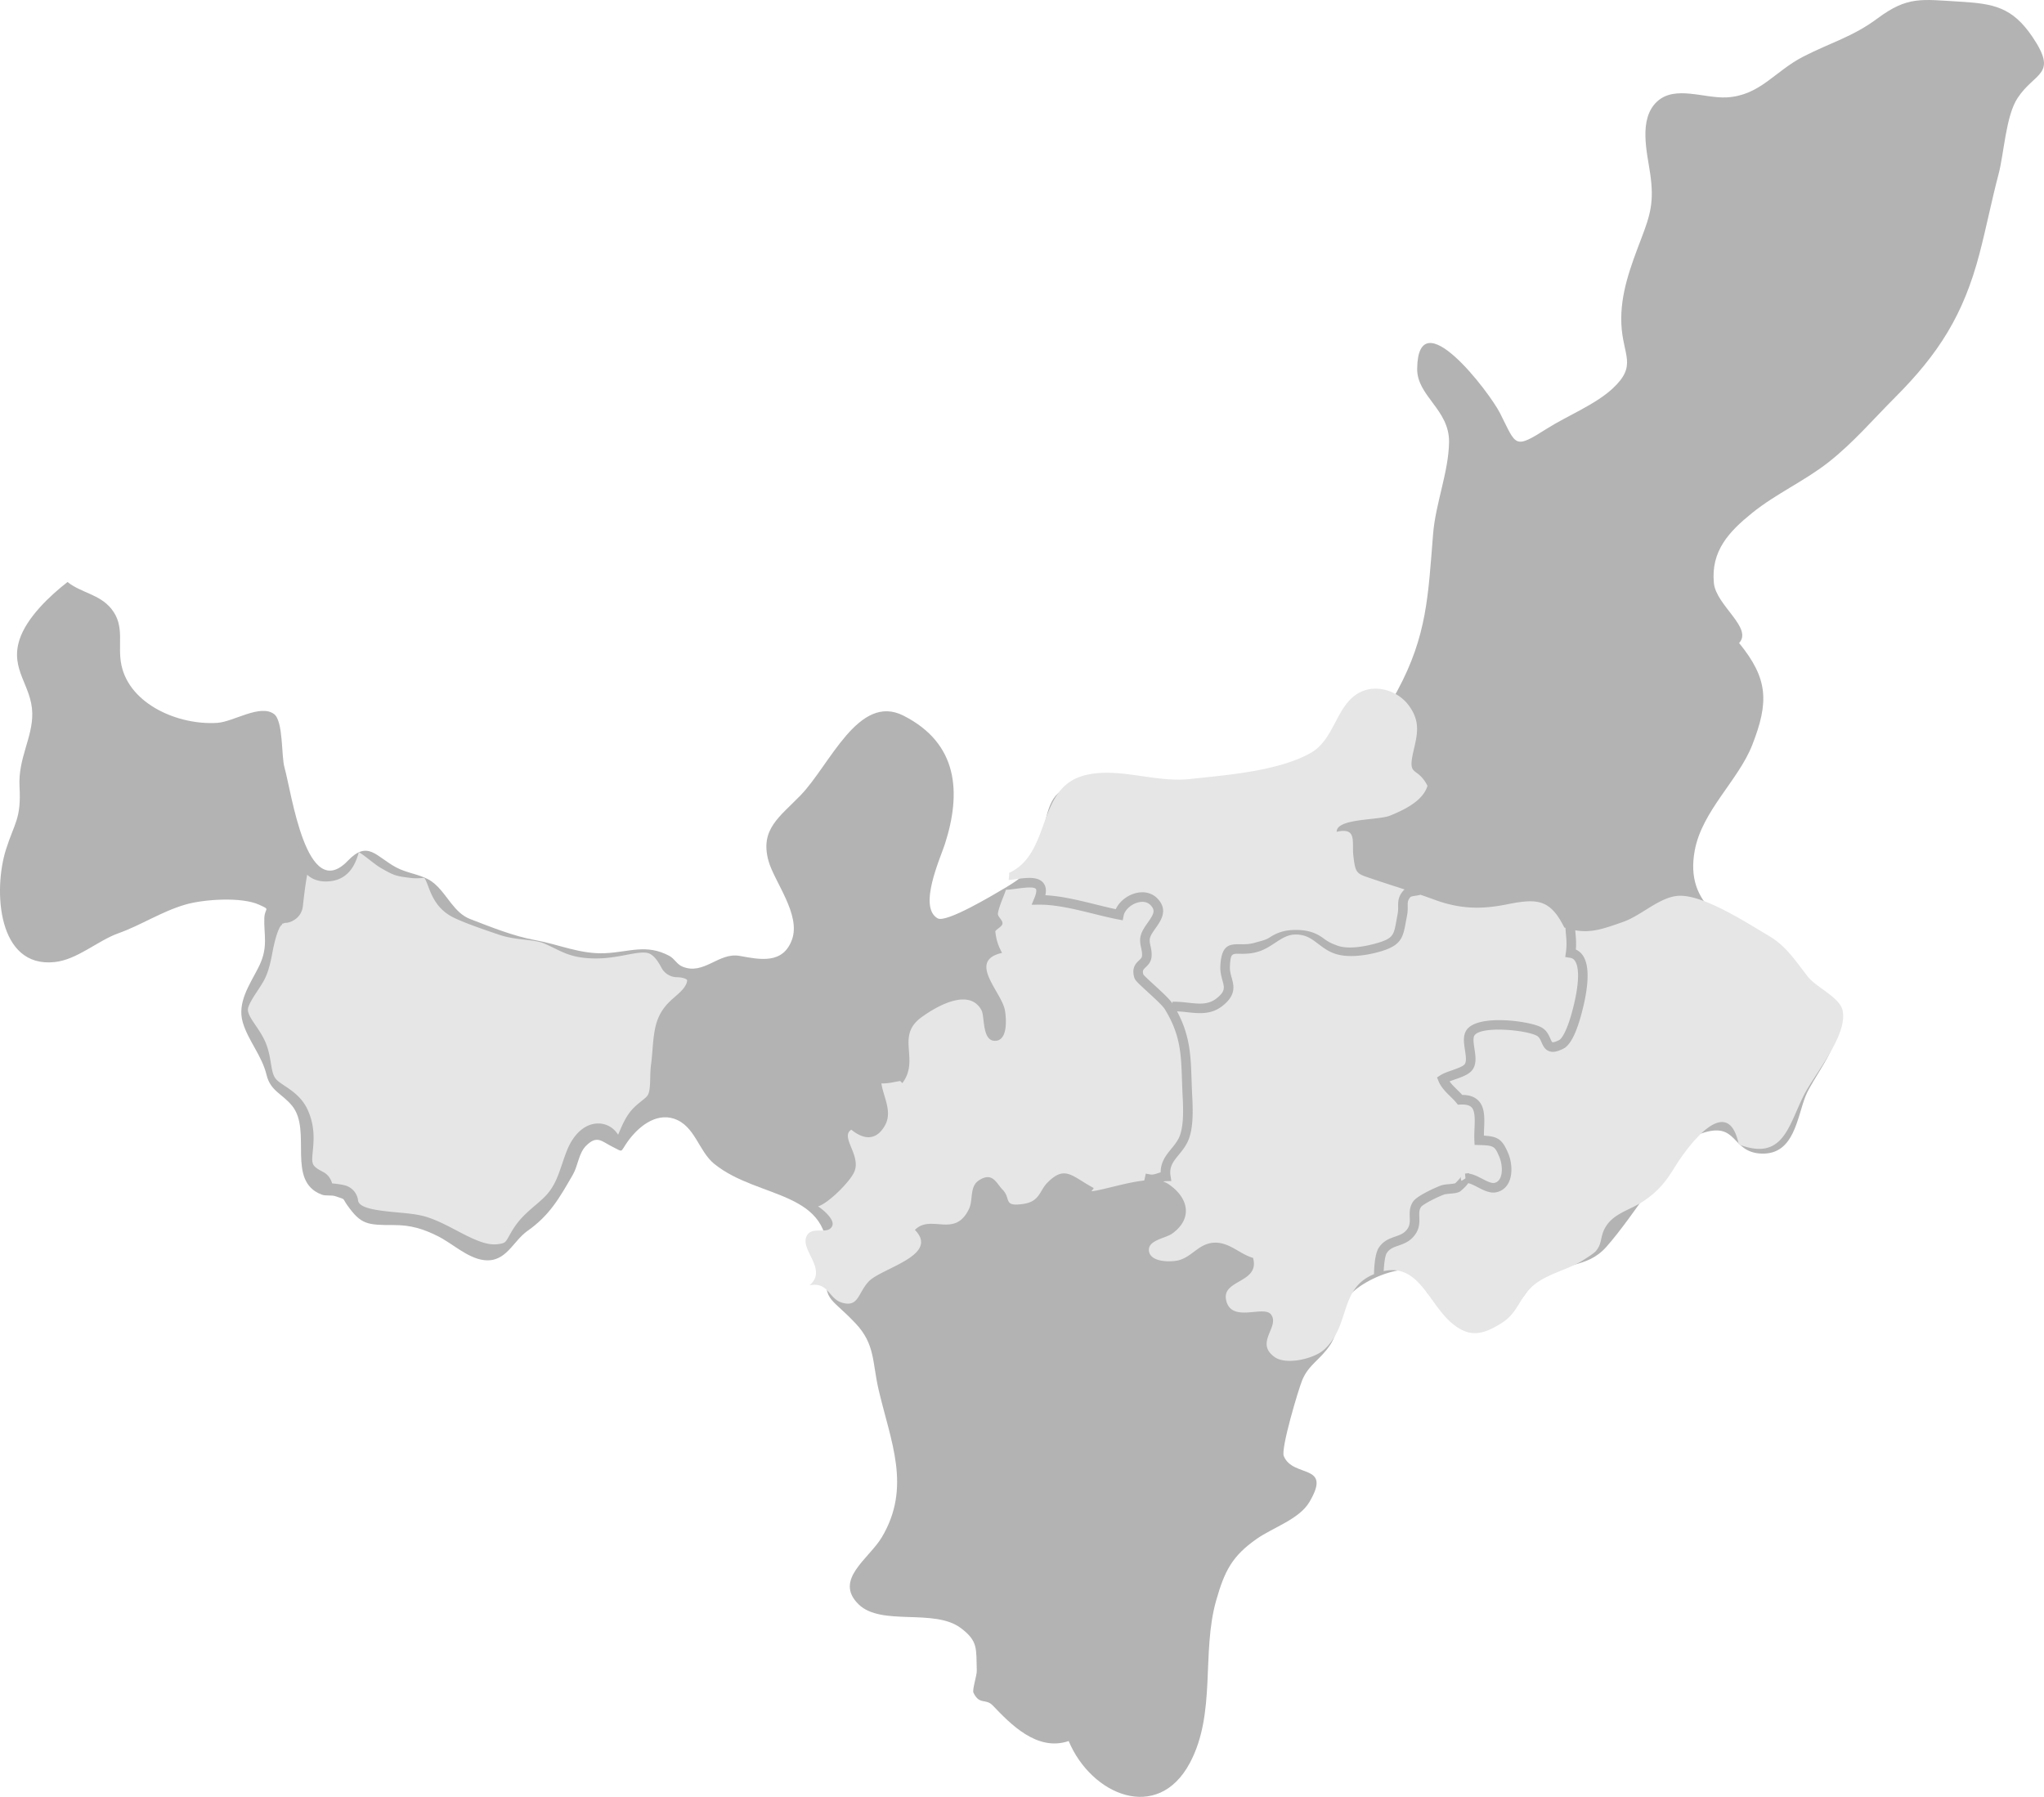 <svg xmlns="http://www.w3.org/2000/svg" width="444.566" height="390.833" viewBox="0 0 444.566 390.833"><path fill="#B3B3B3" d="M98.153 196.495c-1.555-1.954-2.932-4.148-5.09-5.275-2.049-1.072-4.633-1.359-6.843-2.527-4.401-2.325-6.173-6.065-10.569-1.469-9.011 9.413-12.235-14.894-13.782-20.315-.706-2.467-.222-10.083-2.274-11.604-3.003-2.225-8.812 1.686-12.3 1.922-8.406.565-19.029-3.968-20.875-12.509-.956-4.433.884-8.498-2.22-12.317-2.581-3.18-6.563-3.44-9.507-5.81-3.772 2.915-8.921 7.747-10.461 12.575-2.085 6.539 2.674 9.899 2.787 15.963.099 5.309-3.11 9.825-2.771 15.962.389 7.051-1.105 7.836-2.963 13.728-2.75 8.709-1.886 25.772 10.599 24.44 4.948-.527 9.354-4.653 13.862-6.262 4.985-1.778 9.351-4.72 14.591-6.246 3.949-1.15 12.211-1.727 16.048.044 2.585 1.192 1.205.53 1.104 2.907-.072 1.691.164 3.338.148 5.041-.021 2.248-.515 3.912-1.529 5.887-1.861 3.632-4.57 7.483-3.294 11.78 1.182 3.979 4.141 7.176 5.164 11.399.854 3.525 3.413 4.073 5.563 6.724 4.394 5.415-1.361 16.355 6.425 19.301.946.36 2.101.037 3.041.369 2.329.814 1.348.274 2.493 1.895 3.035 4.291 4.359 4.365 10.247 4.365 3.605 0 6.276.82 9.449 2.398 3.141 1.556 6.476 4.779 10.021 5.22 4.874.602 6.284-4.084 9.532-6.366 4.829-3.388 6.952-7.19 9.858-12.229 1.115-1.931 1.248-4.679 2.885-6.295 2.411-2.38 3.403-.893 5.672.218 2.536 1.237 1.615 1.35 3.319-1.059 2.23-3.152 6.042-6.333 10.069-5.034 4.609 1.491 5.359 7.047 8.803 9.841 9.642 7.822 25.951 5.578 24.498 21.342-.818 8.892.443 7.19 6.242 13.359 4.278 4.55 3.607 8.418 4.999 14.4 2.625 11.288 7.2 21.184.708 32.099-2.801 4.705-10.521 9.248-5.062 14.594 4.943 4.839 16.429.802 22.239 5.169 3.825 2.875 3.307 4.501 3.473 9.216.038 1.104-1.032 4.191-.725 4.838 1.297 2.744 2.67 1.186 4.195 2.778 3.81 3.984 9.622 10.096 16.515 7.74 4.927 11.776 19.356 17.869 26.355 4.77 5.797-10.854 2.479-23.968 5.729-35.362 1.835-6.427 3.462-9.645 8.83-13.395 3.558-2.484 9.219-4.259 11.431-7.982 5.084-8.558-3.582-5.14-5.565-10.03-.661-1.633 3.204-14.541 4.022-16.516 1.409-3.393 3.9-4.38 6.075-7.651 1.984-2.982 1.896-7.333 3.8-10.221 3.011-4.578 18.667-10.664 17.314-.986 2.021.402 5.007.515 6.66 1.651 3.026 2.074-.148 5.532 5.71 5.442 6.061-.091 8.148-7.436 11.938-10.268 4.967-3.715 10.298-2.049 14.628-6.923 3.085-3.474 6.73-8.718 9.543-12.667 2.986-4.194 5.208-9.96 11.085-12.007 8.09-2.815 6.394 4.164 13.17 4.37 7.071.22 7.673-7.786 9.545-12.507 1.443-3.639 6.98-10.336 6.445-13.899-.353-2.354-3.16-2.194-4.188-4.113-1.166-2.174-1.03-4.82-2.088-6.987-1.927-3.948-3.908-5.71-8.139-7.773-8.906-4.346-18.393-8.558-16.131-20.667 1.608-8.614 9.498-15.262 12.492-22.902 3.678-9.386 3.489-14.44-2.848-22.206 3.054-3.288-5.014-8.191-5.483-13.035-.676-6.992 3.285-11.192 8.312-15.249 5.26-4.247 11.395-6.923 16.676-11.086 5.328-4.201 9.641-9.267 14.436-14.068 9.523-9.544 14.866-17.975 18.336-31.219 1.51-5.767 2.643-11.599 4.166-17.366 1.193-4.521 1.563-12.617 4.127-16.519 3.77-5.732 8.883-4.951 3.216-13.325-4.398-6.493-8.493-7.203-15.813-7.636-8.307-.491-11.319-1.234-17.87 3.644-5.388 4.013-10.205 5.259-16.154 8.311-6.23 3.198-9.397 8.468-16.656 8.868-4.822.266-11.207-2.683-15.092.868-4.179 3.819-2.179 11.2-1.527 15.789.864 6.078.03 8.862-1.946 14.035-2.301 6.042-4.623 12.058-4.336 18.583.308 6.945 3.566 8.984-1.925 14.071-3.775 3.493-9.937 5.956-14.228 8.678-7.262 4.604-6.641 3.76-10.222-3.315-2.342-4.627-17.832-24.944-18.037-9.718-.08 5.973 7.021 8.889 6.935 15.963-.079 6.476-2.926 13.31-3.468 19.974-1.089 13.401-1.284 22.1-7.791 34.162-5.918 10.963-17.511 19.553-29.684 20.835-6.784.714-14.145.346-20.824.681-5.752.288-10.847-1.847-16.656-1.391-7.397.58-8.372 3.331-9.717 9.716-1.477 7.01-1.63 9.015-8.483 13.049-2.357 1.39-12.731 7.652-14.608 6.585-4.297-2.44.594-13.101 1.581-16.164 3.57-11.099 2.966-21.864-9.027-27.931-9.765-4.94-15.983 10.749-22.38 17.347-4.591 4.733-8.836 7.375-6.975 14.209 1.239 4.546 7.142 11.753 5.099 17.23-1.982 5.313-6.905 4.289-11.356 3.479-4.588-.836-7.775 4.271-12.454 2.327-1.24-.514-1.686-1.719-2.876-2.35-4.988-2.649-8.692-.809-13.91-.568-5.427.251-10.022-1.893-15.186-2.834-4.872-.89-9.603-2.836-14.204-4.598-1.714-.658-2.953-1.964-4.093-3.4z"/><path fill="#E6E6E6" d="M303.46 268.965c.862-.302 1.607-.561 2.213-1.155 1.006-.991.979-1.901.941-3.052-.032-1.039-.068-2.223.729-3.402.92-1.358 5.283-3.232 6.103-3.513.497-.169 1.131-.228 1.74-.283.436-.039 1.081-.099 1.328-.196.293-.24 1.144-1.194 1.299-1.468-.1.174-.167.583.069.95l.853-.535-.096-1.051h.001l.854-.092.036.109c.966.147 1.91.632 2.831 1.109 1.013.522 2.058 1.065 2.732.887.529-.139.915-.462 1.177-.992.626-1.257.396-3.288-.134-4.561-1.027-2.463-1.196-2.564-4.454-2.669l-.959-.029-.048-.955c-.044-.878-.005-1.78.028-2.652.078-1.854.159-3.772-.665-4.588-.452-.443-1.271-.639-2.421-.575l-.535.027-.335-.42c-.35-.439-.803-.884-1.282-1.353-.953-.935-2.034-1.992-2.592-3.355l-.322-.801.724-.467c.668-.431 1.565-.745 2.518-1.076 1.037-.366 2.46-.86 2.798-1.37.405-.609.217-1.846.035-3.04-.24-1.578-.488-3.21.396-4.429 2.481-3.426 13.648-1.896 16.198-.526 1.168.627 1.633 1.679 1.968 2.445.129.284.339.759.453.801.012.004.345.112 1.482-.473.634-.323 1.711-2.219 2.689-5.724 1.565-5.604 1.845-9.774.768-11.445a1.54 1.54 0 0 0-1.124-.73l-1.02-.156.145-1.02c.221-1.594.115-2.767.014-3.899a21.377 21.377 0 0 1-.104-1.419c-.09-.026-.171-.048-.259-.076-3.103-6.236-5.912-6.359-12.569-5.022-5.677 1.141-10.315.955-15.731-1.052-.992-.367-1.987-.713-2.981-1.057-.399.112-.789.173-1.122.226-.476.068-.971.143-1.11.318-.559.689-.555 1.117-.545 1.969.004.557.012 1.251-.162 2.113-.103.506-.186.97-.265 1.397-.62 3.444-1.084 5.024-5.578 6.339-1.414.416-6.313 1.669-9.864.448-1.488-.516-2.554-1.343-3.586-2.118-1.422-1.072-2.654-2.039-4.867-2.039h-.039c-1.759 0-3.037.861-4.518 1.83-1.077.705-2.188 1.444-3.561 1.872-1.659.516-3.06.501-4.074.484-1.79-.026-2.016-.028-2.158 2.759-.044.895.174 1.681.382 2.443.485 1.765 1.034 3.77-2.043 6.171-1.563 1.22-3.208 1.537-4.861 1.537-.928 0-1.86-.099-2.781-.198a29.953 29.953 0 0 0-2.191-.186c2.824 5.279 2.978 9.571 3.156 14.881.035 1.089.073 2.232.136 3.45.176 3.371.266 7.191-.896 9.829-.537 1.217-1.326 2.187-2.025 3.038-1.168 1.429-2.095 2.559-1.796 4.531l.179 1.176-1.187.022c-.18.004-.373.04-.579.096.356.118.695.255.988.447 4.615 3.022 5.488 7.643.947 10.875-1.467 1.042-5.406 1.425-5.029 3.826.387 2.478 4.887 2.388 6.508 1.949 2.994-.806 4.399-3.76 7.866-3.813 3.178-.049 5.455 2.532 8.26 3.309 1.542 5.535-6.851 4.643-5.853 9.195 1.116 5.079 8.17 1.014 9.759 3.117 2.007 2.652-3.626 6.115.79 9.259 2.562 1.825 8.609.353 10.768-1.618 5.788-5.284 3.175-13.271 10.848-16.407.023-1.616.22-4.444.983-5.667.993-1.59 2.394-2.078 3.629-2.51z"/><path fill="#E6E6E6" d="M249.21 255.278l.986.178c.508.092 1.017-.072 1.604-.264.202-.063.416-.134.643-.194-.005-2.29 1.222-3.793 2.323-5.138.671-.82 1.308-1.6 1.729-2.555 1.058-2.409.841-6.623.726-8.888a185.937 185.937 0 0 1-.141-3.486c-.192-5.737-.331-9.883-3.755-15.45-.471-.763-2.338-2.469-3.702-3.717-2.173-1.985-2.74-2.55-2.907-3.102-.66-2.169.371-3.156 1.056-3.807.364-.349.556-.543.599-.828.093-.595-.032-1.182-.168-1.806-.17-.802-.366-1.71-.099-2.72.274-1.028.911-1.935 1.527-2.81 1.347-1.904 1.717-2.674.604-3.82-.914-.94-2.178-.747-2.847-.548-1.473.434-2.758 1.652-2.995 2.833l-.198 1.015-1.016-.193c-1.657-.318-3.41-.75-5.266-1.207-4.06-1.003-8.252-2.028-11.96-2l-1.576.018.604-1.457c.478-1.151.472-1.787.324-1.979-.426-.556-2.757-.246-4.153-.061-.839.112-1.634.217-2.354.25-.588 1.671-1.391 3.311-1.74 5.031-.175.868 1.027 1.412.982 2.327-.034.634-1.596 1.383-1.559 1.712.199 1.773.571 2.981 1.467 4.651-7.68 1.72-.087 8.469.624 12.491.245 1.392.757 6.356-1.929 6.626-3.107.307-2.418-5.218-3.163-6.626-2.548-4.797-9.285-1.23-13.055 1.505-5.729 4.157-.271 9.167-4.167 14.329l-.462-.462c-1.335.208-2.591.573-4.093.531.426 2.95 2.473 6.145.762 9.16-1.976 3.475-4.739 2.985-7.309.902-2.538 1.589 2.336 5.692.588 9.302-1.122 2.313-5.756 6.801-7.83 7.38.931.553 3.658 2.794 3.119 4.185-.854 2.21-4.452-.135-5.603 2.301-1.438 3.049 4.71 7.275.633 10.68 4.175-.812 4.118 2.942 7.127 3.792 3.608 1.021 3.388-2.14 5.769-4.64 2.793-2.931 15.49-5.655 10.03-11.203 3.515-3.534 8.662 1.878 11.749-4.527.99-2.059.076-4.883 2.18-6.253 2.993-1.951 3.814.695 5.099 1.976 2.015 2.012.006 3.837 4.616 3.144 3.496-.527 3.485-2.867 5.088-4.521 3.894-4.019 5.36-1.518 10.109 1.042.077.377-.371.351-.371.74 2.85-.381 7.528-1.937 11.409-2.344.04-.173.088-.336.126-.517l.216-.978z"/><path fill="#E6E6E6" d="M226.958 192.083c.511.663.646 1.534.404 2.636 3.563.181 7.362 1.119 11.05 2.03 1.495.369 2.921.722 4.268 1.006.707-1.545 2.274-2.882 4.118-3.429 1.904-.565 3.705-.164 4.93 1.096 2.418 2.489.792 4.789-.396 6.473-.534.758-1.04 1.473-1.217 2.142-.138.526-.019 1.092.125 1.748.158.743.339 1.589.189 2.563-.157.996-.771 1.584-1.22 2.013-.556.528-.773.741-.529 1.606.276.366 1.466 1.454 2.348 2.261 1.62 1.479 3.281 3.001 3.968 4.017l-.012-.352c1.188-.04 2.333.084 3.438.205 2.342.257 4.357.476 6.137-.91 1.983-1.548 1.76-2.358 1.313-3.977-.239-.876-.51-1.873-.45-3.099.228-4.467 1.842-4.782 4.27-4.733.976.014 2.082.032 3.423-.383 1.094-.341 2.038-.444 3.041-1.101 1.613-1.055 3.276-1.627 5.654-1.627h.056c2.9 0 4.604.785 6.105 1.914.945.711 1.836 1.126 3.013 1.53 2.356.814 5.989.156 8.601-.605 3.446-1.007 3.575-1.784 4.117-4.774.077-.439.163-.949.268-1.471.13-.65.128-1.191.121-1.699-.009-.994-.017-2.03 1.006-3.301.125-.157.262-.287.406-.396-2.335-.763-4.67-1.504-6.989-2.291-3.489-1.184-3.698-1.056-4.166-5.094-.338-2.949.882-6.194-3.627-5.156-.028-2.966 9.02-2.466 11.608-3.519 2.874-1.17 7.181-3.143 8.144-6.499-2.271-4.407-4.393-1.69-3.053-7.509.842-3.666 1.641-6.511-1.158-10.142-2.34-3.039-7.146-4.646-10.884-2.448-4.79 2.812-5.172 10.048-10.282 12.949-7.039 3.992-18.52 4.848-26.372 5.69-7.571.816-15.405-2.633-22.672-.843-10.786 2.656-7.192 16.889-16.575 21.259a7.707 7.707 0 0 1-.106 1.545 42.974 42.974 0 0 0 1.51-.179c2.416-.321 4.917-.656 6.077.854zm173.819 27.766c-.577-2.903-5.67-5.031-7.533-7.371-2.722-3.42-4.629-6.635-8.57-8.952-4.653-2.736-14.079-8.92-19.511-8.685-4.116.175-8.143 4.285-12.157 5.688-4.17 1.455-6.807 2.435-10.398 1.815.018.232.037.466.063.708.091.99.188 2.092.074 3.485.641.285 1.18.752 1.584 1.381 1.825 2.819.73 8.698-.509 13.133-1.104 3.952-2.364 6.312-3.747 7.019-1.348.688-2.311.869-3.127.58-.959-.34-1.347-1.217-1.657-1.921-.277-.626-.516-1.163-1.054-1.453-2.338-1.255-12.008-2.178-13.527-.085-.382.527-.189 1.783-.022 2.893.245 1.586.492 3.228-.359 4.507-.728 1.092-2.312 1.646-3.845 2.18-.412.147-.832.292-1.202.439.444.634 1.052 1.23 1.645 1.81.377.366.763.745 1.112 1.137 1.521 0 2.658.393 3.467 1.191 1.481 1.46 1.379 3.849 1.284 6.154-.02.5-.04 1.012-.046 1.512 3.035.176 4.014.776 5.318 3.907.704 1.686 1.027 4.368.08 6.287-.532 1.069-1.401 1.788-2.517 2.08-1.444.381-2.854-.351-4.219-1.055-.717-.373-1.452-.755-2.063-.884-.66.947-1.813 1.837-1.831 1.846-.57.295-1.329.364-2.132.438-.467.041-.993.091-1.259.181-1.394.473-4.619 2.105-5.048 2.712-.42.618-.4 1.302-.373 2.168.04 1.323.092 2.969-1.564 4.599-.938.924-2.024 1.304-2.984 1.638-1.088.381-1.947.68-2.552 1.651-.379.597-.577 2.487-.648 3.898 7.808-1.707 9.812 7.307 15.056 11.506 3.731 2.99 6.562 2.333 10.619-.229 3.62-2.285 3.797-5.566 6.94-8.214 2.75-2.317 6.79-3.216 9.956-4.963.647-.355 3.088-1.887 3.552-2.431 1.437-1.683.924-3.039 1.979-4.994 1.733-3.213 5.276-3.857 8.211-5.771 3.091-2.018 4.972-4.206 6.85-7.289 2.59-4.257 11.642-16.927 14.063-5.17 9.657 3.696 10.771-3.992 14.148-10.679 2.438-4.825 9.525-12.981 8.453-18.397zm-293.281 50.818c-2.418 0-5.35-1.536-8.184-3.021-2.063-1.084-4.199-2.201-6.41-2.911-1.902-.609-4.173-.816-6.575-1.036-4.333-.395-8.24-.888-8.444-2.581a3.876 3.876 0 0 0-2.847-3.284c-.862-.228-1.698-.322-2.439-.4-.11-.015-.237-.027-.368-.044-.274-1.049-.971-1.974-1.953-2.484-2.551-1.33-2.517-1.694-2.244-4.525.219-2.287.517-5.418-1.126-9.011-1.226-2.685-3.39-4.126-4.968-5.181-.851-.565-1.583-1.057-1.983-1.569-.585-.755-.78-1.784-1.047-3.405-.196-1.179-.417-2.516-.924-3.894-.614-1.686-1.558-3.074-2.389-4.299-.875-1.285-1.63-2.396-1.676-3.351-.045-.923 1.221-2.844 2.058-4.116.427-.647.866-1.315 1.252-1.981 1.106-1.916 1.567-3.97 2.056-6.571.335-1.787 1.03-4.732 1.856-5.732h.066c.079 0 .158-.393.245-.383.188.031.374-.155.563-.155.839 0 1.658-.371 2.336-.883.829-.625 1.373-1.608 1.509-2.638.036-.283.081-.707.135-1.189.272-2.406.548-4.297.815-5.768.747.705 2.03 1.474 4.064 1.474.194 0 .403-.011.62-.028 4.821-.328 6.041-4.559 6.561-6.363.807.502 1.797 1.273 2.372 1.724.88.686 1.711 1.336 2.534 1.804l.182.103c2.553 1.459 3.076 1.626 6.226 1.993a9.93 9.93 0 0 0 1.203.071c.446 0 .871-.028 1.282-.059.142-.01.281-.023.42-.028.305.367.565 1.06.865 1.846.771 2.034 1.934 5.108 5.703 6.88 2.521 1.183 5.975 2.364 8.748 3.311l.88.303c1.997.685 3.967.911 5.705 1.109 1.675.19 3.127.356 4.287.862.833.366 1.529.706 2.155 1.013 2.413 1.179 4.497 2.197 9.014 2.201 2.482 0 4.652-.412 6.569-.774 1.43-.272 2.667-.506 3.681-.506 1.004 0 2.252 0 3.983 3.292a3.873 3.873 0 0 0 3.357 2.071c1.623.032 2.164.499 2.203.591.079.182-.021 1.035-1.039 2.166-.476.529-.982.971-1.518 1.44-1.608 1.401-3.61 3.149-4.387 6.963-.324 1.593-.457 3.257-.584 4.872-.08 1.002-.154 1.95-.27 2.768-.148 1.081-.178 2.123-.202 3.134-.038 1.432-.074 2.785-.466 3.581-.212.431-.661.805-1.438 1.424-.84.674-1.885 1.509-2.767 2.751-.89 1.255-1.492 2.654-2.021 3.887l-.293.68a5.61 5.61 0 0 0-.542-.723 5.007 5.007 0 0 0-3.792-1.723c-2.821 0-5.383 2.248-6.849 6.015a63.733 63.733 0 0 0-1.029 2.888c-.78 2.287-1.395 4.096-2.74 5.883-.822 1.1-1.916 2.033-3.074 3.021-1.285 1.101-2.616 2.236-3.816 3.755-.84 1.063-1.391 2.051-1.832 2.841-.869 1.56-.903 1.62-2.506 1.853a6.583 6.583 0 0 1-.763.046z"/></svg>